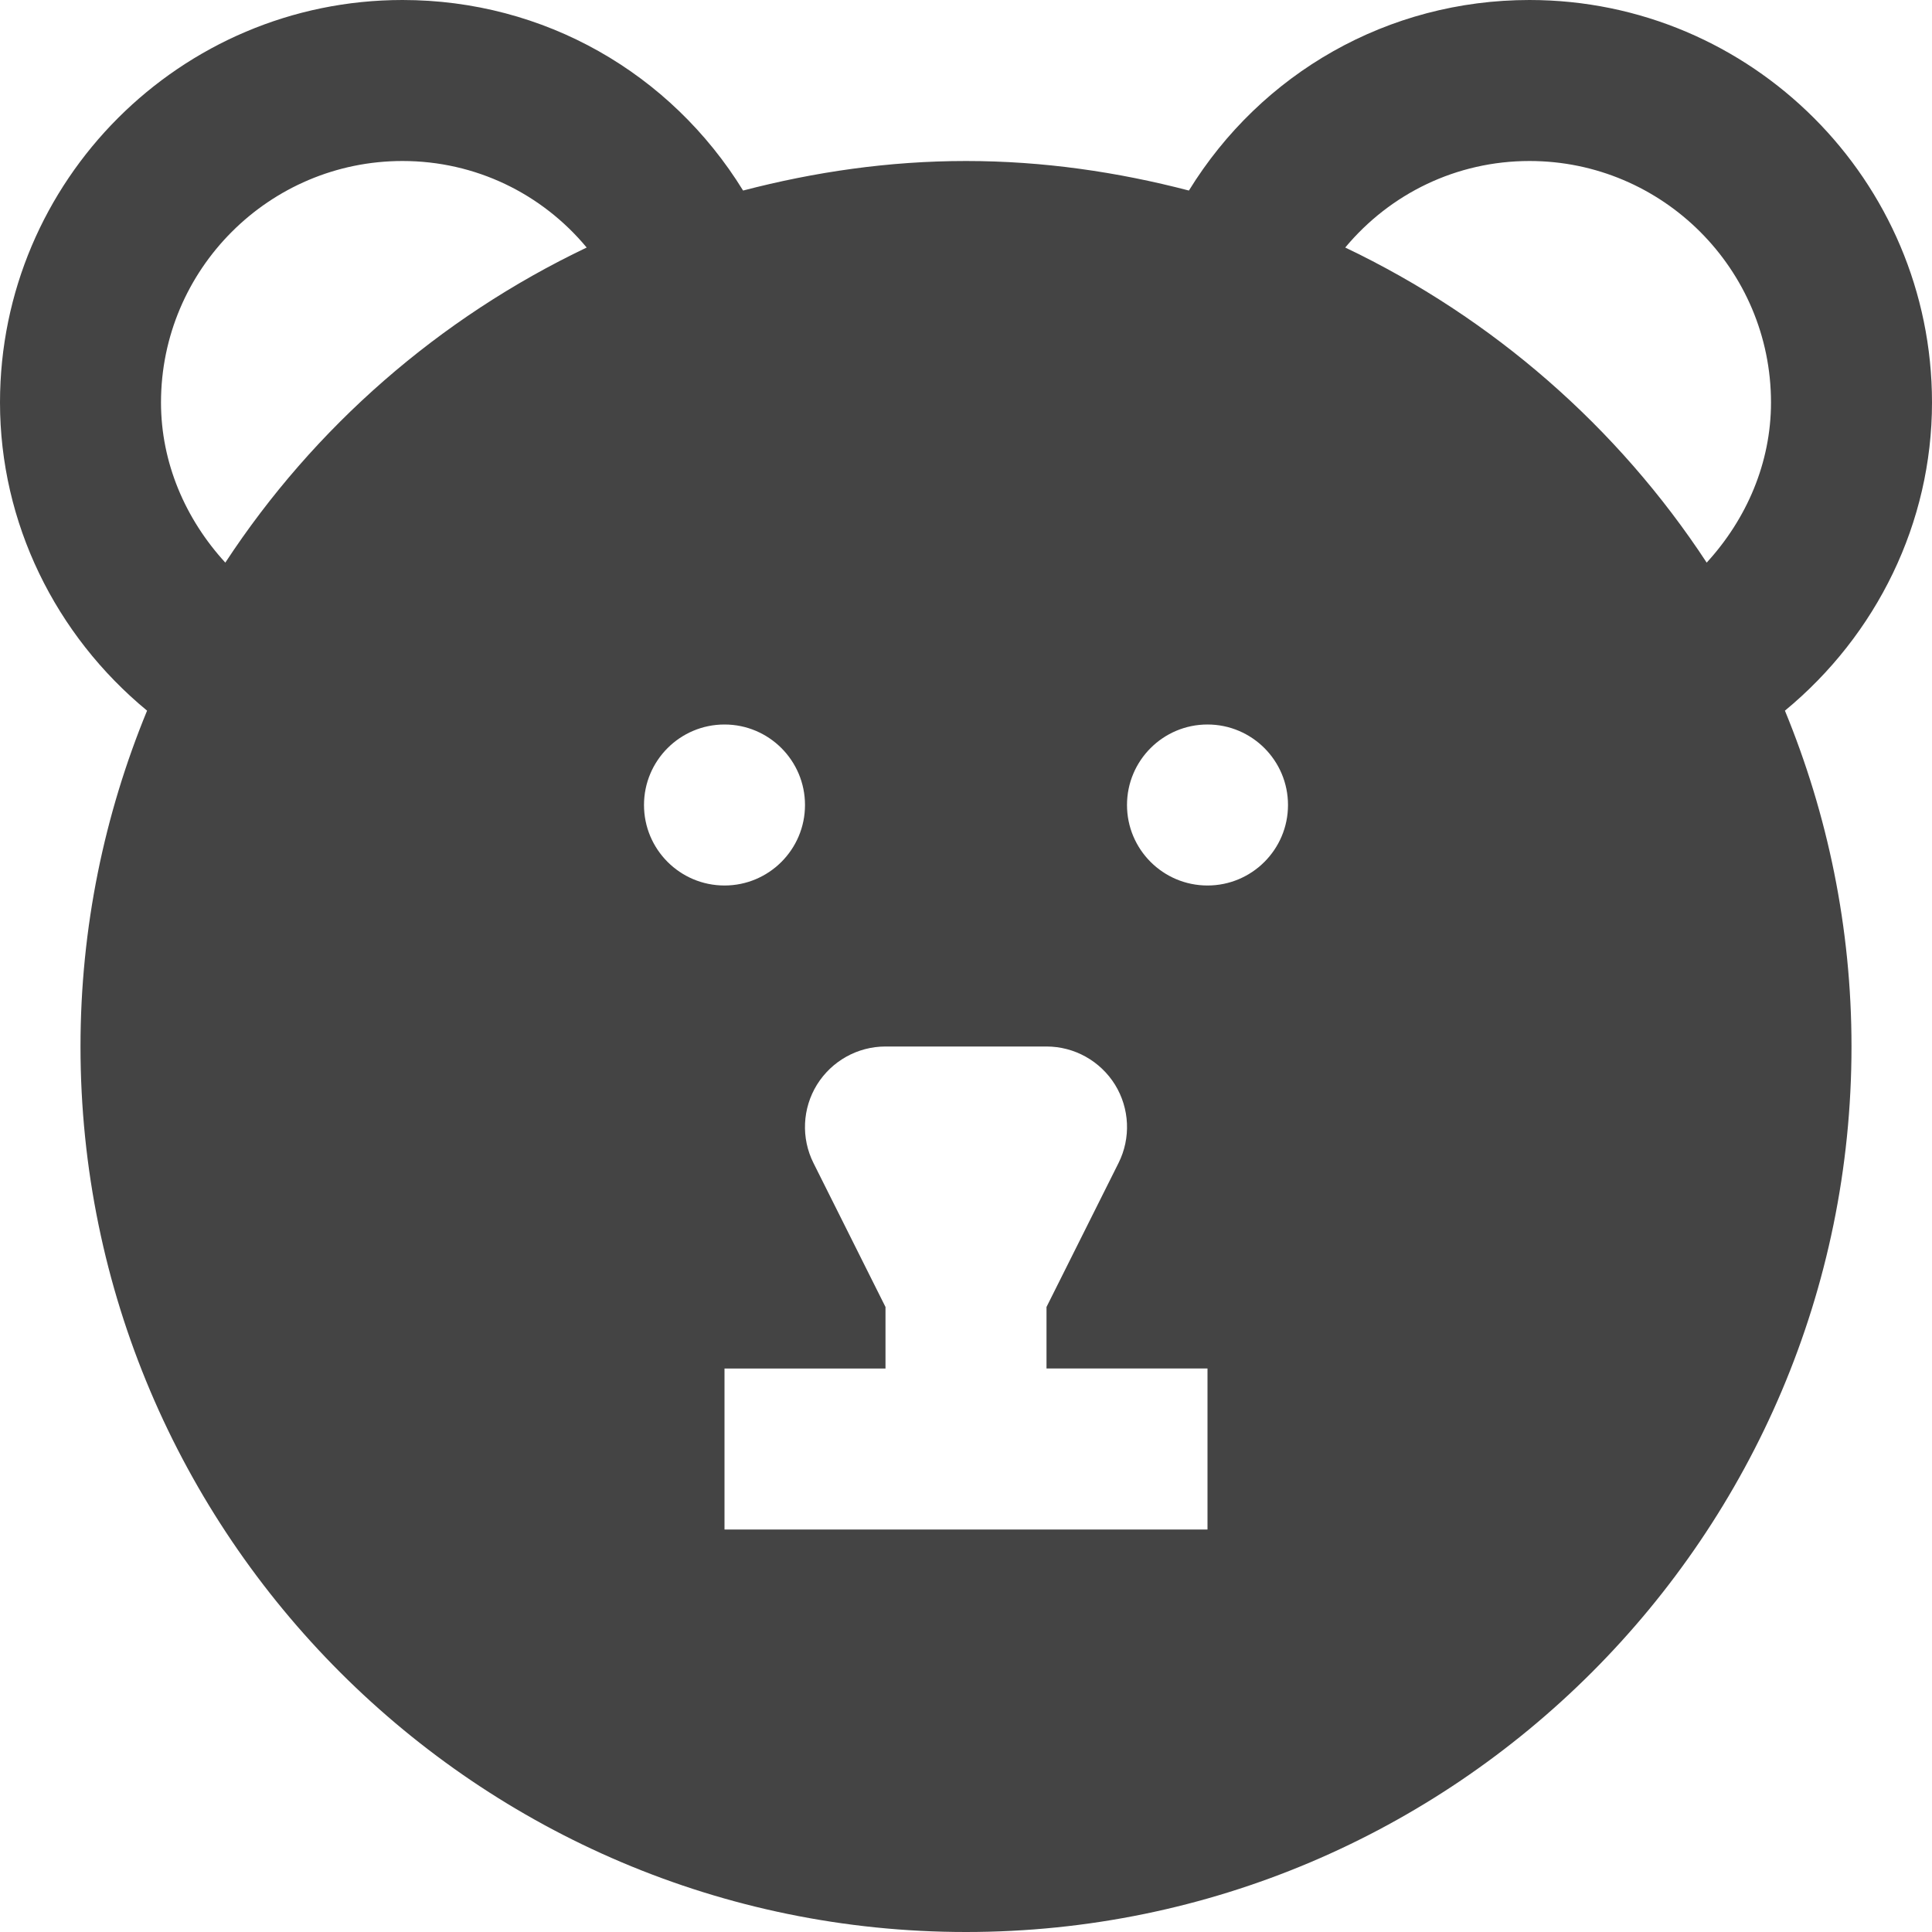 <svg version="1.1" xmlns="http://www.w3.org/2000/svg" xmlns:xlink="http://www.w3.org/1999/xlink" x="0px" y="0px" viewBox="0 0 24 24" xml:space="preserve" width="24" height="24"><g class="nc-icon-wrapper" fill="#444444"><path fill="#444444" d="M24,5c0-2.757-2.243-5-5-5c-1.759,0-3.332,0.908-4.231,2.367C13.883,2.136,12.958,2,12,2 s-1.883,0.136-2.769,0.367C8.332,0.908,6.759,0,5,0C2.243,0,0,2.243,0,5c0,1.494,0.687,2.888,1.827,3.828 C1.297,10.116,1,11.523,1,13c0,6.065,4.935,11,11,11s11-4.935,11-11c0-1.477-0.297-2.884-0.827-4.172C23.313,7.888,24,6.494,24,5z M2.799,6.989C2.302,6.447,2,5.748,2,5c0-1.654,1.346-3,3-3c0.907,0,1.731,0.405,2.288,1.075C5.457,3.948,3.903,5.305,2.799,6.989z M8,10c0-0.552,0.448-1,1-1c0.552,0,1,0.448,1,1c0,0.552-0.448,1-1,1C8.448,11,8,10.552,8,10z M15,19H9v-2h2v-0.764l-0.895-1.789 c-0.155-0.31-0.138-0.678,0.044-0.973C10.332,13.18,10.653,13,11,13h2c0.347,0,0.668,0.18,0.851,0.474 c0.182,0.295,0.199,0.663,0.044,0.973L13,16.236V17h2V19z M15,11c-0.552,0-1-0.448-1-1c0-0.552,0.448-1,1-1c0.552,0,1,0.448,1,1 C16,10.552,15.552,11,15,11z M21.201,6.989c-1.104-1.684-2.659-3.041-4.49-3.914C17.269,2.405,18.093,2,19,2c1.654,0,3,1.346,3,3 C22,5.748,21.698,6.447,21.201,6.989z"></path></g></svg>